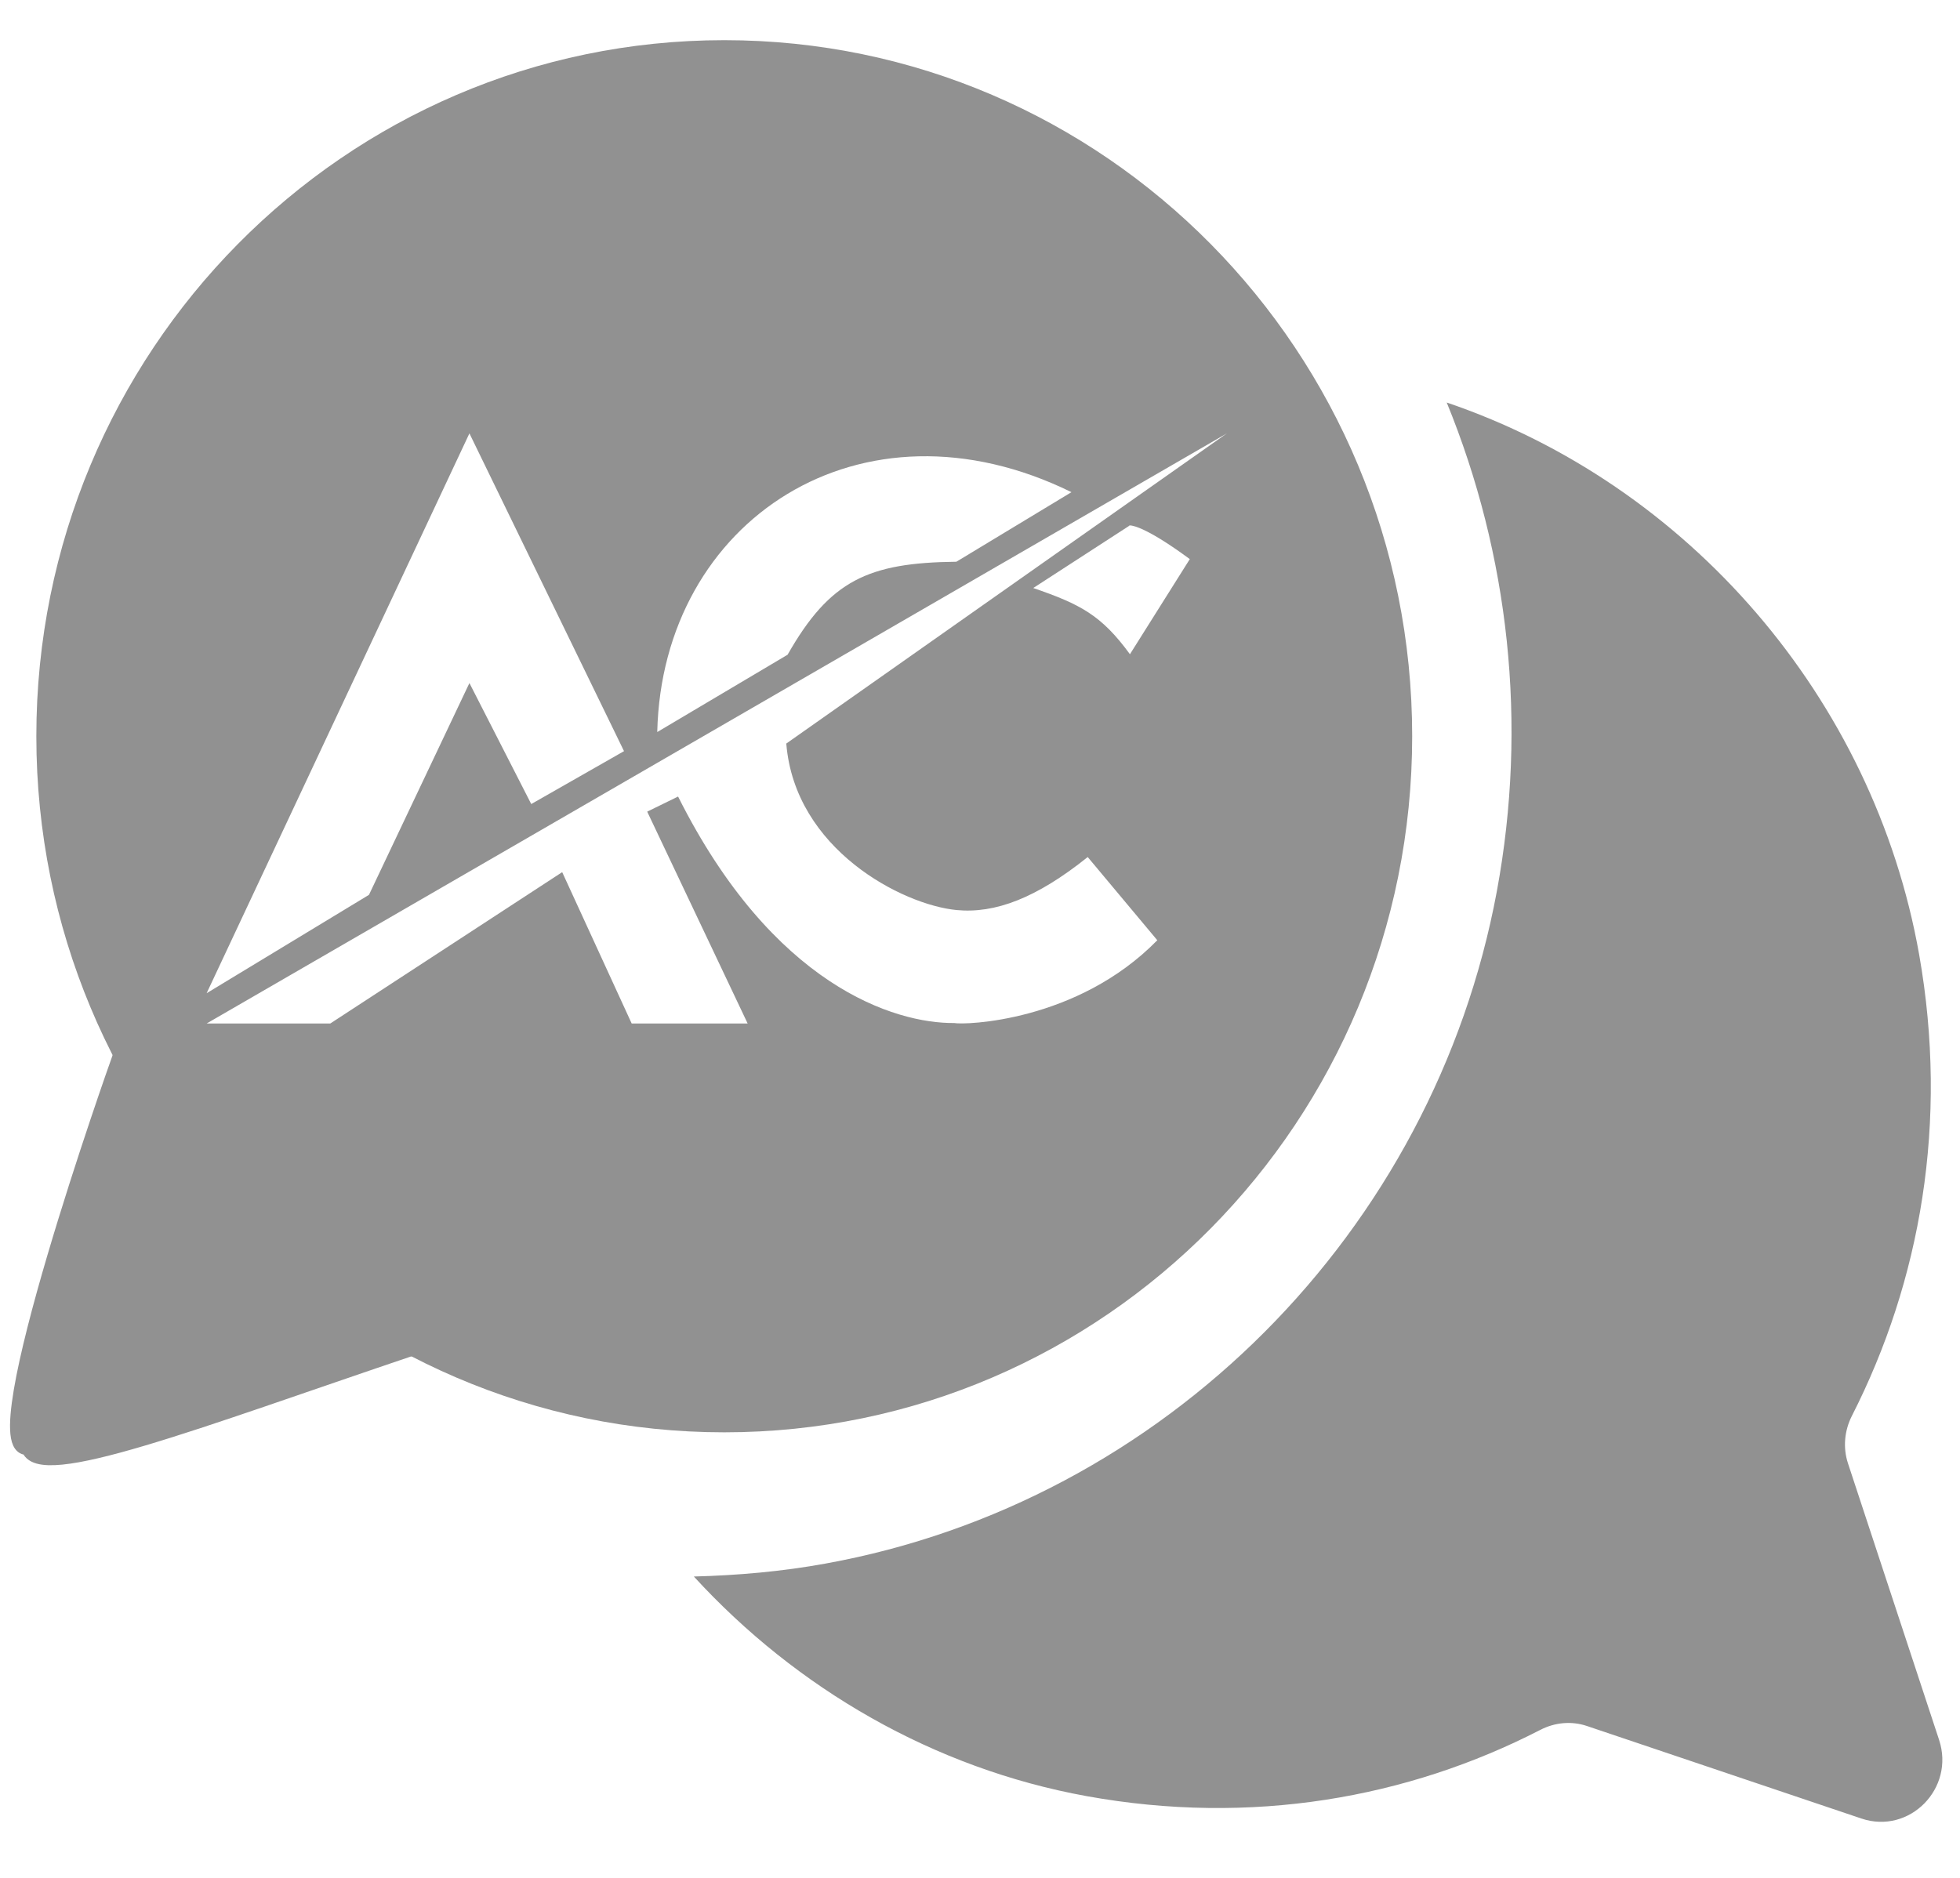 <svg width="24" height="23" viewBox="0 0 24 23" fill="none" xmlns="http://www.w3.org/2000/svg">
<path d="M23.744 21.31L22.628 17.922C22.565 17.729 22.585 17.521 22.677 17.34C23.516 15.691 23.862 13.744 23.5 11.692C22.943 8.546 20.667 5.932 17.715 4.93C18.477 6.792 18.709 8.862 18.329 10.915C17.555 15.089 14.253 18.399 10.111 19.15C9.575 19.248 9.034 19.295 8.496 19.309C9.754 20.682 11.433 21.659 13.306 21.999C15.321 22.364 17.236 22.024 18.86 21.188C19.038 21.096 19.242 21.076 19.432 21.14L22.792 22.273C23.381 22.472 23.94 21.905 23.744 21.31Z" fill="#919191"/>
<path fill-rule="evenodd" clip-rule="evenodd" d="M17.292 9.017C17.292 13.726 13.521 17.543 8.869 17.543C4.217 17.543 0.445 13.726 0.445 9.017C0.445 4.309 4.217 0.492 8.869 0.492C13.521 0.492 17.292 4.309 17.292 9.017ZM2.53 12.165L5.748 5.308L7.641 9.2L6.505 9.848L5.748 8.366L4.518 10.96L2.53 12.165ZM7.925 9.941L9.155 12.536H7.735L6.884 10.682L4.044 12.536H2.53L15.023 5.308L9.628 9.107C9.733 10.403 11.048 11.081 11.711 11.146C12.184 11.192 12.69 11.001 13.319 10.497L14.171 11.516C13.188 12.52 11.805 12.555 11.685 12.53C10.953 12.536 9.464 12.072 8.303 9.756L7.925 9.941ZM12.652 7.202C13.231 7.401 13.488 7.536 13.836 8.013L14.569 6.848C14.066 6.477 13.882 6.436 13.835 6.435L13.836 6.435L13.835 6.435C13.826 6.435 13.822 6.436 13.823 6.437C13.823 6.438 13.828 6.438 13.835 6.435L13.835 6.435L12.652 7.202ZM9.644 8.019L8.048 8.966C8.108 6.371 10.547 4.764 13.12 6.028L11.711 6.88C10.633 6.892 10.162 7.107 9.644 8.019Z" fill="#919191"/>
<path d="M1.449 13C1.449 13 -0.271 17.843 0.35 17.726C0.444 18.167 2.425 17.398 5.02 16.521L1.449 13Z" fill="#919191" stroke="#919191" stroke-width="0.184"/>
</svg>
